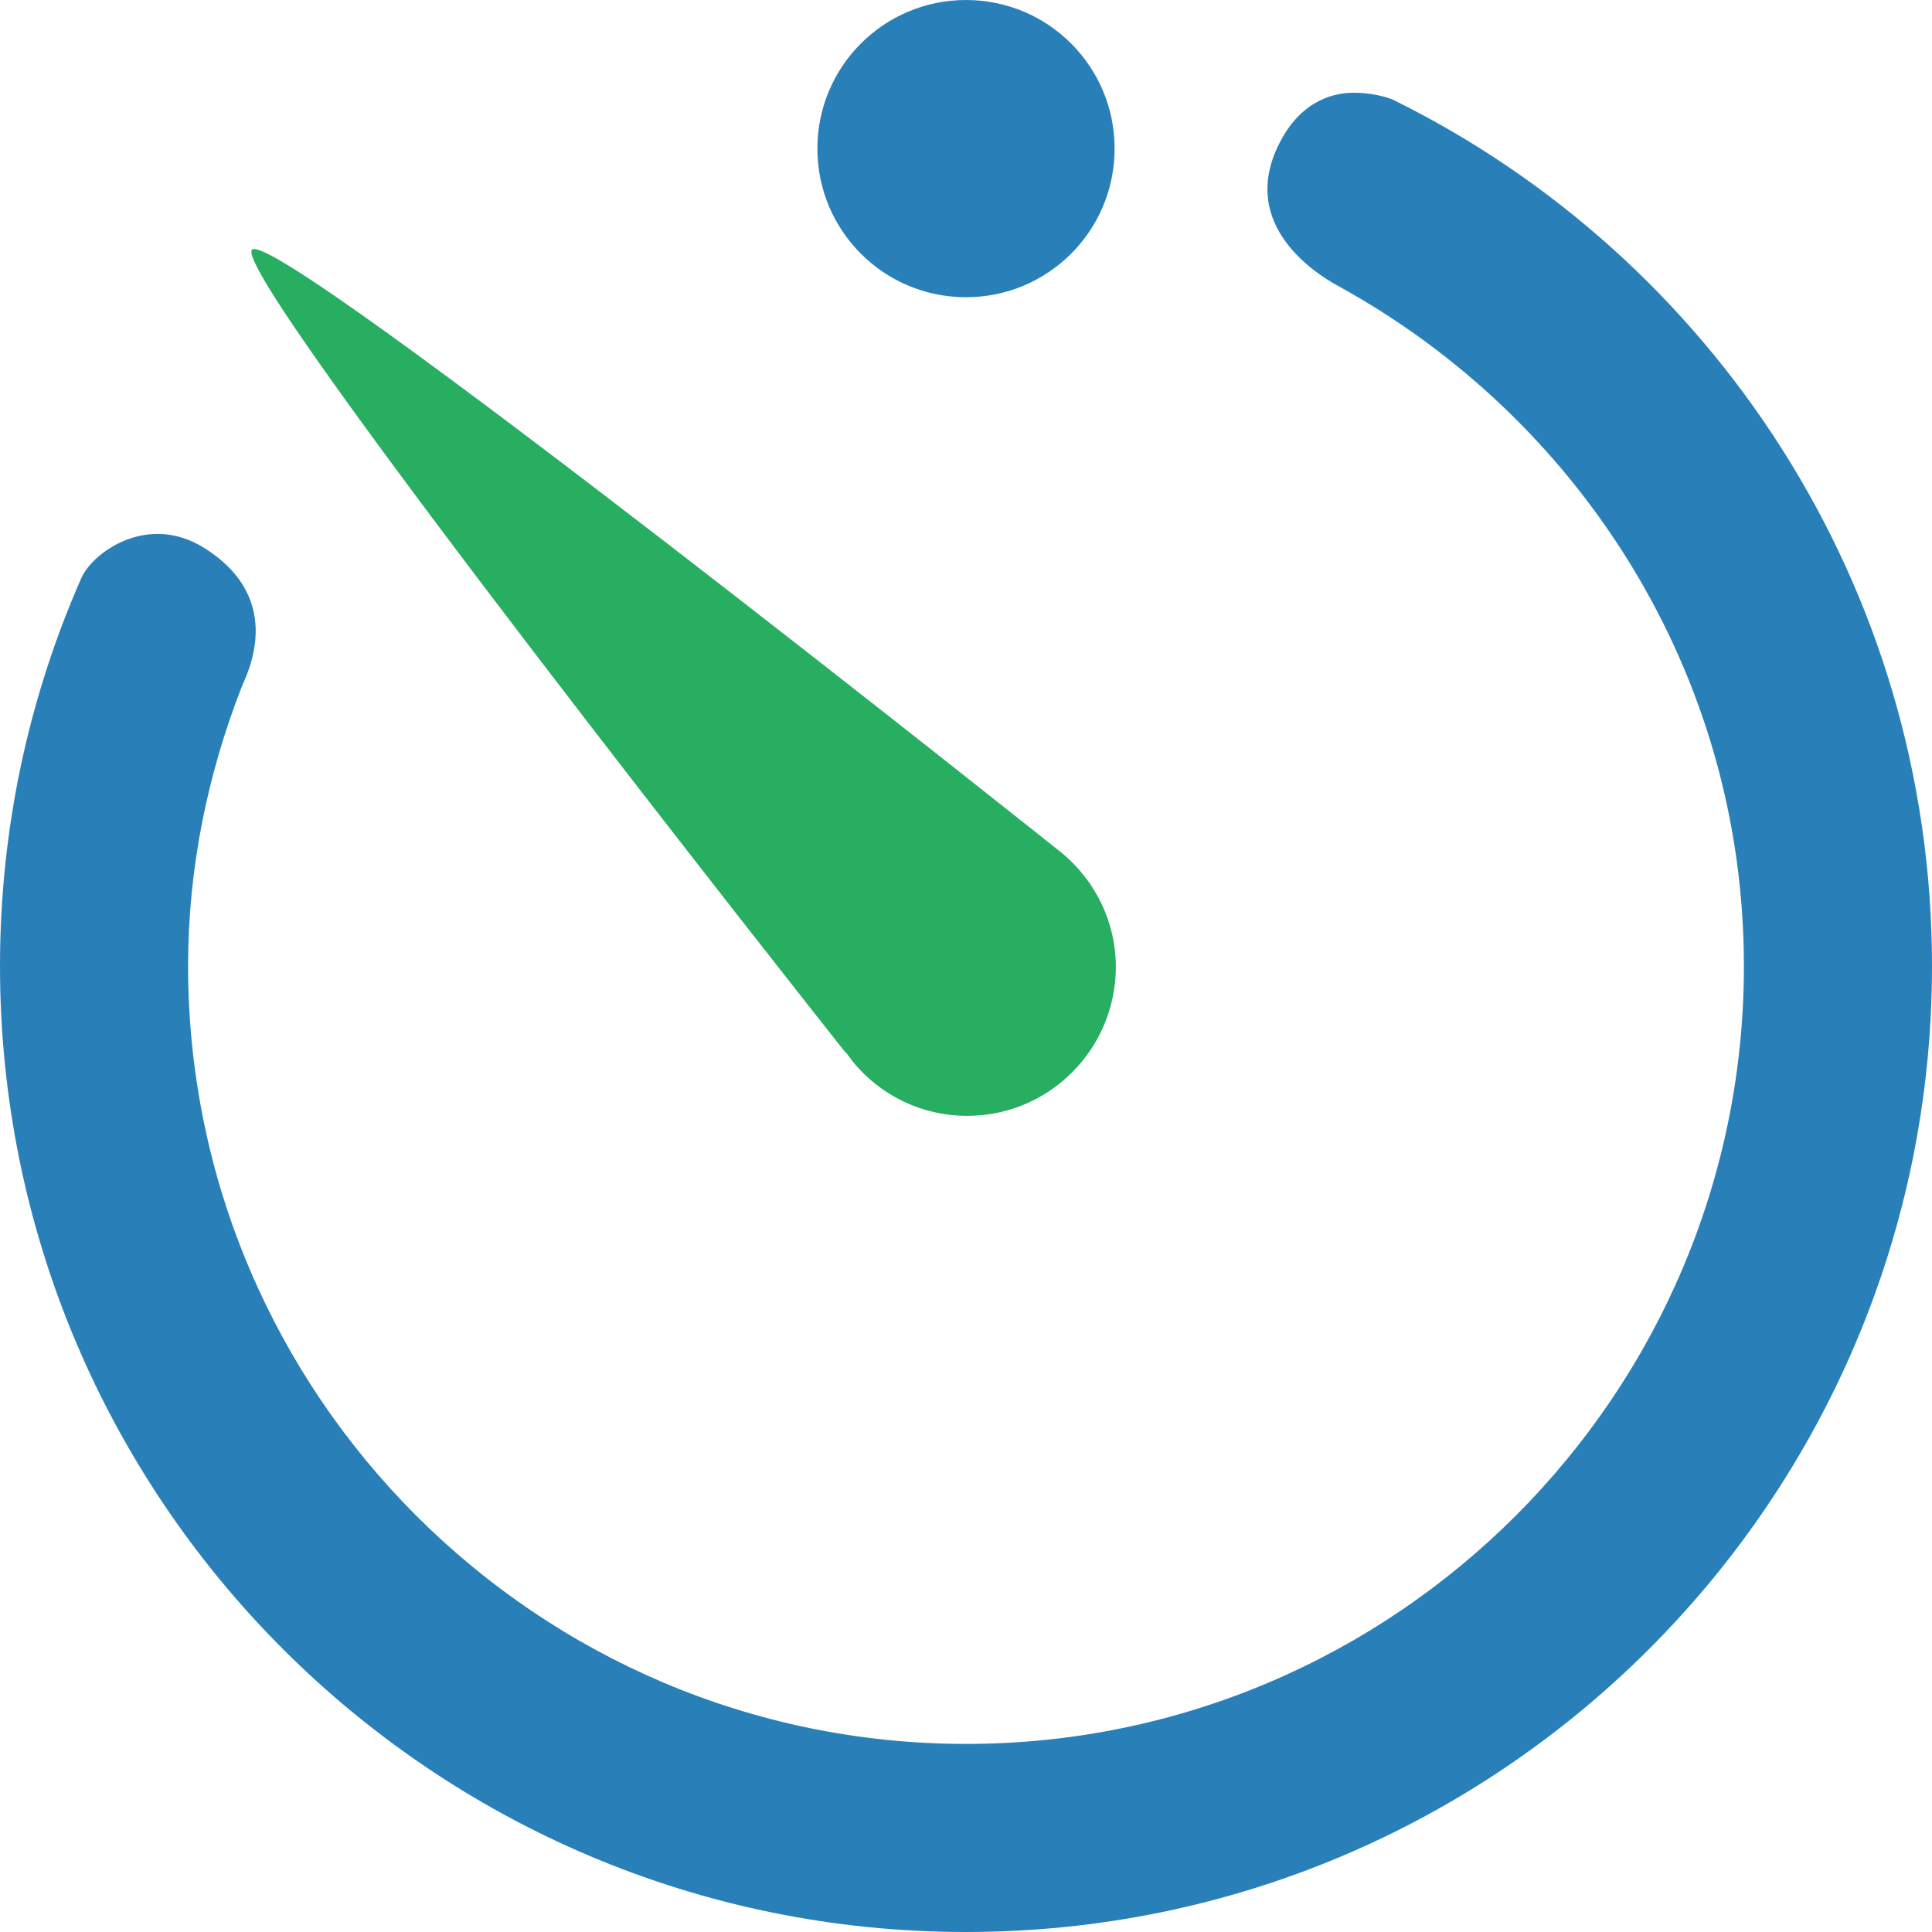 <?xml version="1.0" encoding="utf-8"?>
<!-- Generator: Adobe Illustrator 14.0.0, SVG Export Plug-In . SVG Version: 6.00 Build 43363)  -->
<!DOCTYPE svg PUBLIC "-//W3C//DTD SVG 1.1//EN" "http://www.w3.org/Graphics/SVG/1.1/DTD/svg11.dtd">
<svg version="1.1" xmlns="http://www.w3.org/2000/svg" xmlns:xlink="http://www.w3.org/1999/xlink" x="0px" y="0px" width="520px"
	 height="520px" viewBox="0 0 520 520" enable-background="new 0 0 520 520" xml:space="preserve">
<g id="Calque_1">
	<g>
		<path fill="#27AE60" d="M67.833,67.208c-6.25,6.25,154.531,209.532,159.375,215.625c0.156,0.234,0.469,0.391,0.625,0.625
			c0.078,0.078,1.875,2.5,1.875,2.5c7.344,8.828,18.281,14.375,30.625,14.375c22.109,0,39.922-17.969,40-40
			c0-12.344-5.625-23.281-14.375-30.625C285.958,229.708,74.239,60.802,67.833,67.208z"/>
	</g>
	<g display="none">
		<path display="inline" fill="#2980B9" d="M260,0.333c-22.109,0-40,17.891-40,40s17.891,40,40,40s40-17.891,40-40
			S282.109,0.333,260,0.333z"/>
	</g>
</g>
<g id="Calque_2">
	<path fill="#2980B9" d="M260,0c-22.109,0-40,17.891-40,40s17.891,40,40,40s40-17.891,40-40S282.109,0,260,0z M363.125,25
		c-5.859,0.313-12.656,3.203-17.5,11.25c-13.75,23.047,7.813,37.031,14.375,40.625C424.844,112.422,469.375,180.938,469.375,260
		c0,115.391-93.984,209.375-209.375,209.375S50.625,375.391,50.625,260c0-26.484,5.313-51.719,14.375-75
		c1.172-3.047,12.344-23.438-10-37.5c-15.313-9.609-30.156,1.25-33.125,8.125C7.813,187.578,0,222.891,0,260
		c0,143.594,116.406,260,260,260s260-116.406,260-260c0-102.266-59.141-190.781-145-233.125
		C374.063,26.406,368.984,24.688,363.125,25z"/>
</g>
</svg>
